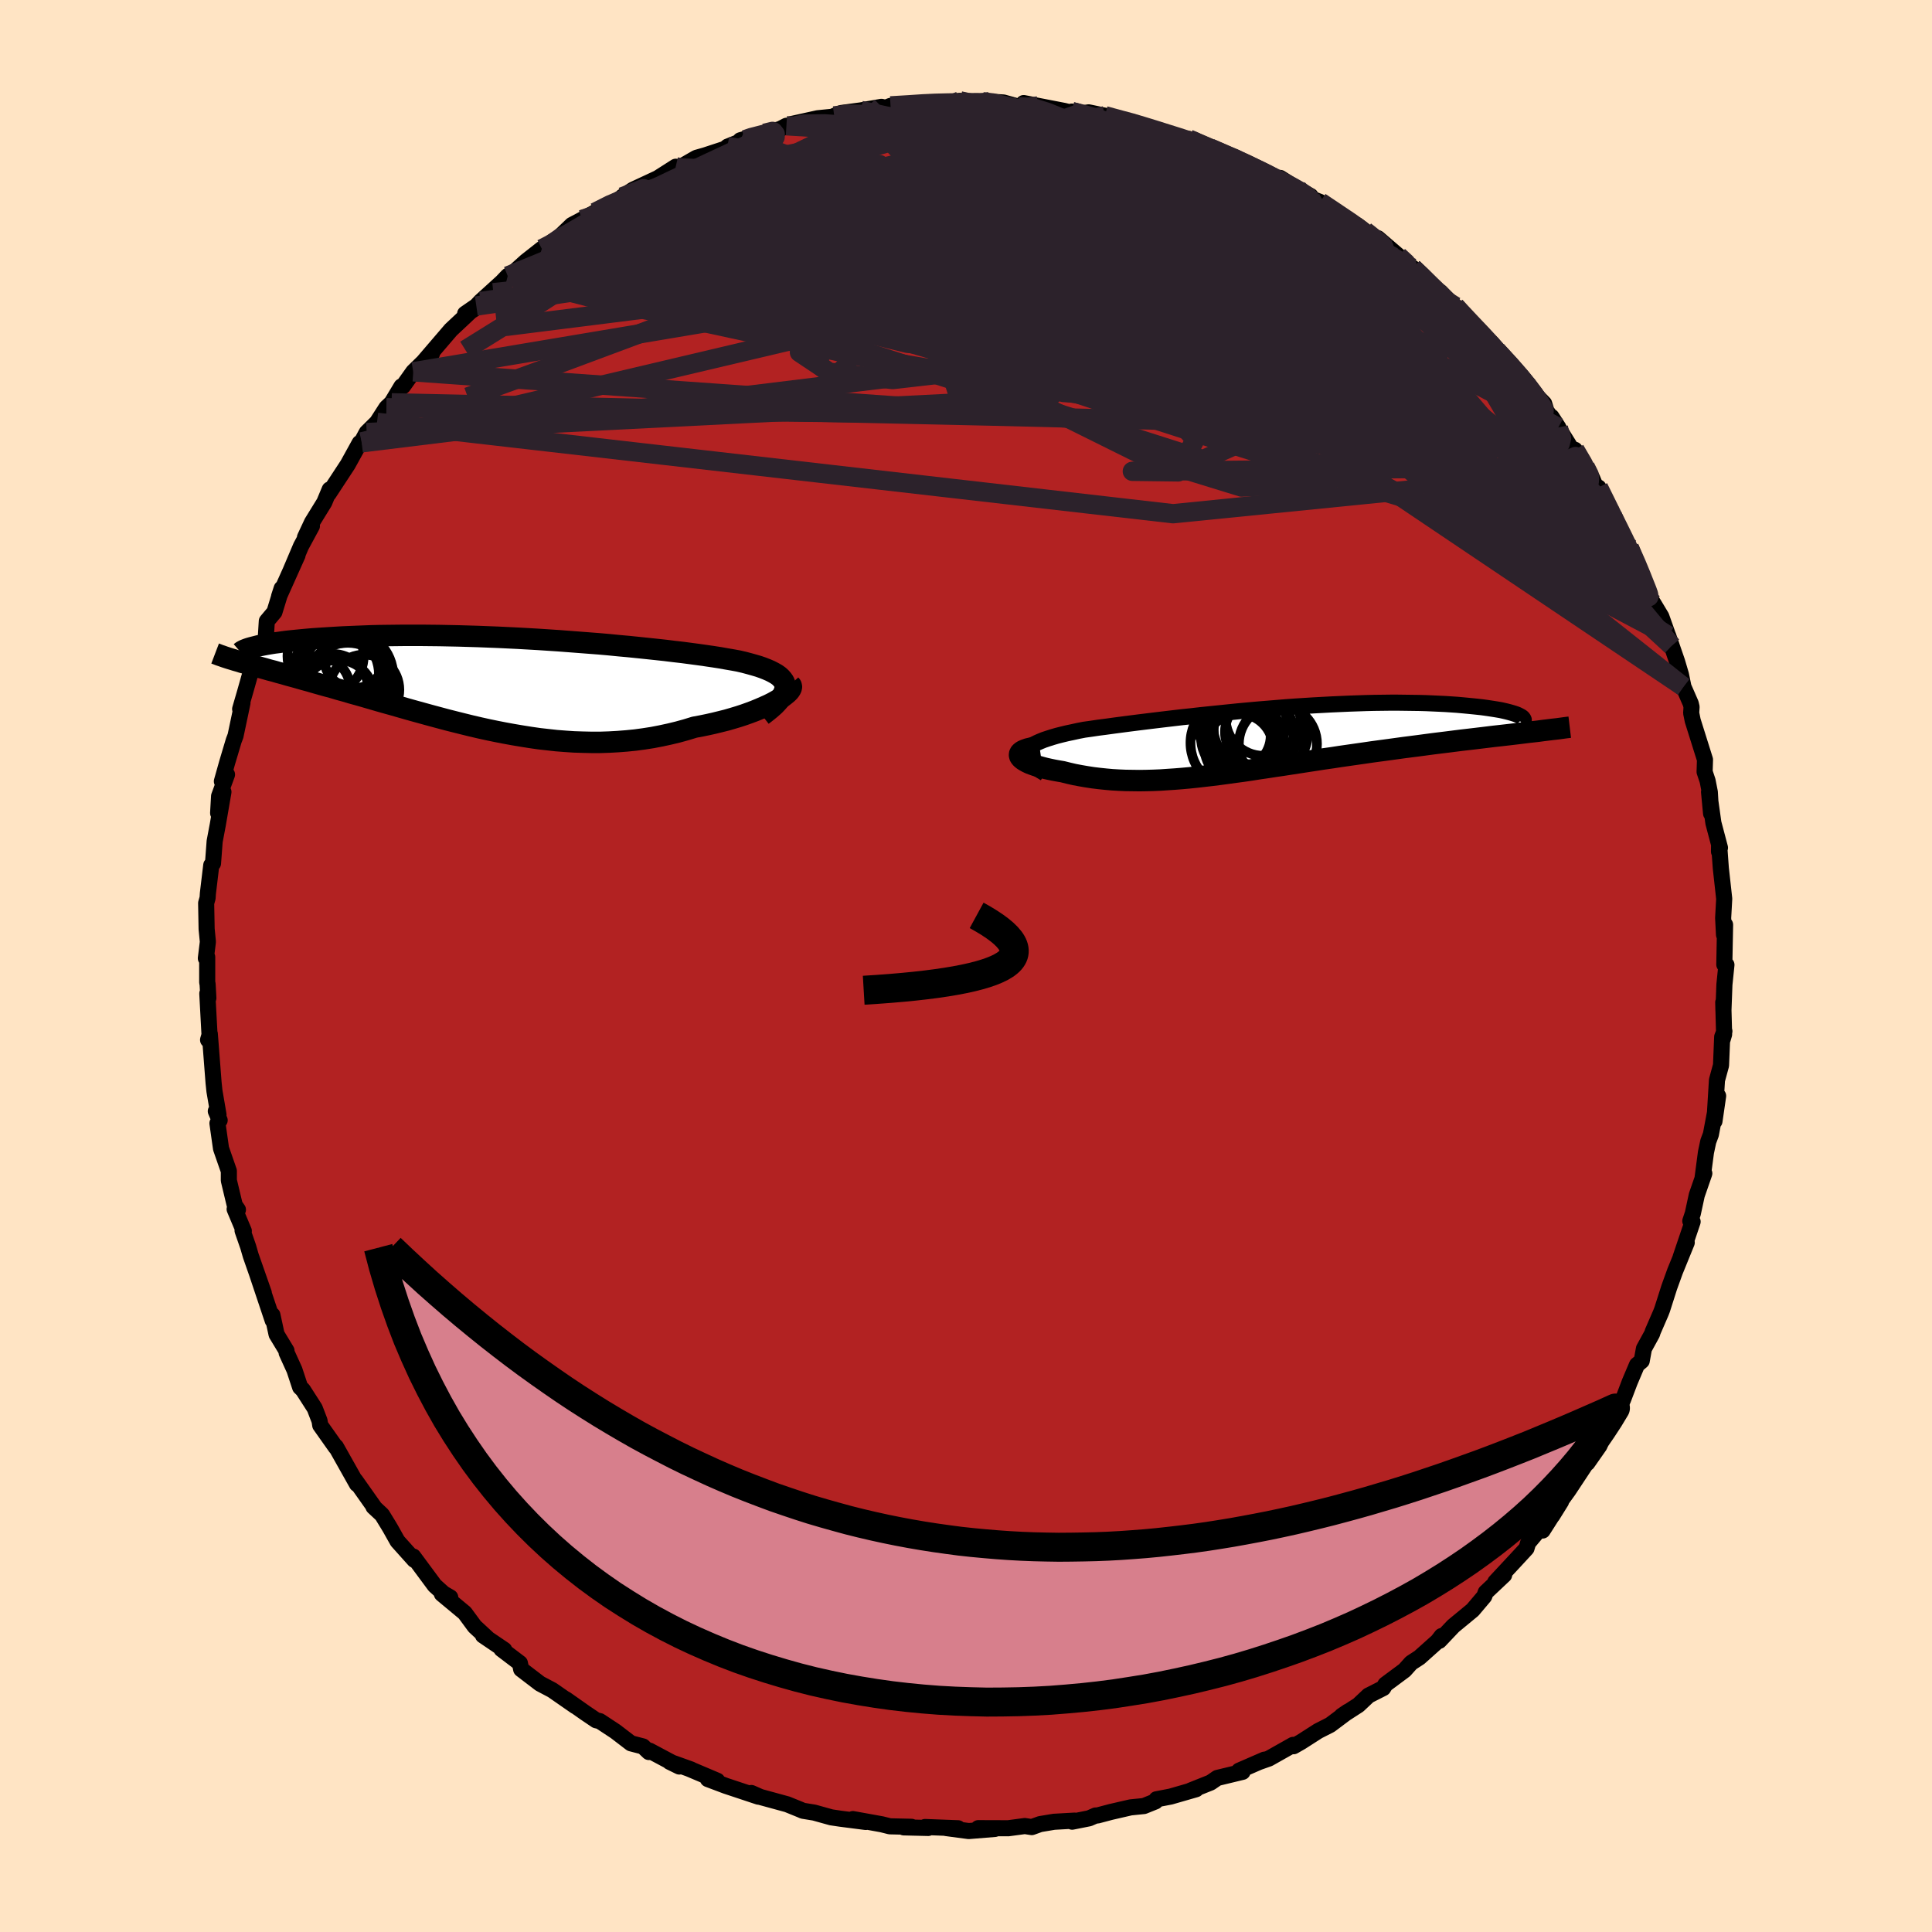 
  <svg viewBox="-100 -100 200 200" xmlns="http://www.w3.org/2000/svg" width="500" height="500" id="face-svg">
    <defs>
      <clipPath id="leftEyeClipPath">
        <polyline points="29.64,0.31 29.6,0.08 29.51,-0.14 29.37,-0.34 29.2,-0.54 28.98,-0.74 28.72,-0.92 28.42,-1.09 28.09,-1.26 27.72,-1.42 27.31,-1.58 26.88,-1.73 26.4,-1.87 25.9,-2.01 25.37,-2.15 24.81,-2.28 24.21,-2.39 23.57,-2.5 22.89,-2.62 22.18,-2.73 21.43,-2.84 20.65,-2.95 19.83,-3.06 18.99,-3.17 18.12,-3.27 17.23,-3.38 16.31,-3.48 15.36,-3.58 14.4,-3.68 13.42,-3.78 12.42,-3.87 11.41,-3.97 10.39,-4.06 9.35,-4.14 8.31,-4.22 7.26,-4.3 6.21,-4.38 5.15,-4.45 4.09,-4.52 3.04,-4.58 1.98,-4.64 0.94,-4.69 -0.11,-4.74 -1.14,-4.78 -2.16,-4.82 -3.17,-4.85 -4.17,-4.88 -5.16,-4.9 -6.13,-4.92 -7.08,-4.93 -8.02,-4.94 -8.93,-4.94 -9.83,-4.94 -10.7,-4.93 -11.55,-4.92 -12.38,-4.91 -13.19,-4.89 -13.97,-4.86 -14.73,-4.83 -15.46,-4.8 -16.17,-4.77 -16.86,-4.73 -17.52,-4.69 -18.15,-4.65 -18.76,-4.61 -19.34,-4.57 -19.91,-4.52 -20.45,-4.47 -20.96,-4.42 -21.46,-4.37 -21.93,-4.32 -22.38,-4.26 -22.8,-4.2 -23.21,-4.15 -23.59,-4.09 -23.95,-4.03 -24.28,-3.97 -24.59,-3.91 -24.89,-3.85 -25.16,-3.78 -26.6,-2.15 -26.24,-2.05 -25.87,-1.94 -25.47,-1.83 -25.07,-1.72 -24.65,-1.6 -24.21,-1.48 -23.76,-1.35 -23.29,-1.23 -22.81,-1.09 -22.32,-0.96 -21.81,-0.81 -21.29,-0.67 -20.75,-0.52 -20.2,-0.36 -19.64,-0.21 -19.06,-0.04 -18.46,0.13 -17.85,0.3 -17.22,0.47 -16.58,0.66 -15.92,0.84 -15.25,1.04 -14.56,1.23 -13.86,1.43 -13.14,1.64 -12.42,1.85 -11.68,2.06 -10.92,2.27 -10.16,2.49 -9.39,2.71 -8.6,2.93 -7.8,3.15 -7,3.37 -6.18,3.59 -5.36,3.81 -4.53,4.02 -3.69,4.23 -2.84,4.44 -1.98,4.64 -1.12,4.83 -0.25,5.01 0.62,5.18 1.5,5.34 2.39,5.49 3.27,5.63 4.17,5.76 5.06,5.86 5.96,5.96 6.87,6.03 7.77,6.09 8.68,6.12 9.58,6.14 10.49,6.14 11.4,6.11 12.3,6.06 13.21,5.99 14.11,5.9 15,5.78 15.9,5.64 16.78,5.47 17.66,5.28 18.53,5.07 19.4,4.83 20.25,4.57 20.95,4.44 21.63,4.3 22.3,4.15 22.95,3.99 23.59,3.83 24.21,3.65 24.81,3.47 25.39,3.28 25.95,3.08 26.48,2.88 26.99,2.67 27.47,2.46 27.92,2.26 28.34,2.05 28.72,1.84" />
      </clipPath>
      <clipPath id="rightEyeClipPath">
        <polyline points="-25.17,1.22 -25.05,1.04 -24.88,0.86 -24.66,0.7 -24.4,0.53 -24.1,0.38 -23.76,0.23 -23.39,0.08 -22.97,-0.06 -22.53,-0.2 -22.05,-0.34 -21.54,-0.47 -21,-0.6 -20.43,-0.72 -19.84,-0.85 -19.22,-0.97 -18.5,-1.07 -17.76,-1.18 -16.98,-1.28 -16.18,-1.39 -15.35,-1.5 -14.51,-1.61 -13.64,-1.72 -12.75,-1.83 -11.85,-1.94 -10.93,-2.05 -10,-2.16 -9.06,-2.27 -8.1,-2.37 -7.14,-2.48 -6.17,-2.58 -5.19,-2.68 -4.21,-2.78 -3.23,-2.88 -2.25,-2.97 -1.26,-3.06 -0.28,-3.14 0.69,-3.22 1.66,-3.3 2.63,-3.37 3.59,-3.43 4.54,-3.49 5.47,-3.54 6.4,-3.59 7.31,-3.63 8.21,-3.67 9.09,-3.7 9.96,-3.73 10.81,-3.75 11.64,-3.76 12.45,-3.77 13.25,-3.77 14.02,-3.76 14.77,-3.75 15.5,-3.74 16.2,-3.72 16.88,-3.69 17.54,-3.66 18.17,-3.63 18.78,-3.59 19.37,-3.55 19.93,-3.5 20.46,-3.45 20.97,-3.4 21.46,-3.35 21.92,-3.3 22.36,-3.24 22.77,-3.18 23.16,-3.12 23.53,-3.06 23.88,-3 24.2,-2.93 24.5,-2.86 24.77,-2.79 25.02,-2.72 25.25,-2.65 25.46,-2.58 25.64,-2.51 25.8,-2.43 25.93,-2.36 26.16,-0.63 25.59,-0.56 25,-0.49 24.4,-0.42 23.78,-0.35 23.15,-0.28 22.5,-0.2 21.84,-0.12 21.17,-0.04 20.49,0.04 19.8,0.12 19.09,0.21 18.38,0.3 17.65,0.39 16.92,0.48 16.17,0.58 15.42,0.68 14.64,0.78 13.86,0.88 13.06,0.99 12.26,1.1 11.44,1.21 10.62,1.32 9.8,1.44 8.96,1.56 8.12,1.68 7.28,1.8 6.44,1.93 5.59,2.05 4.75,2.18 3.9,2.31 3.06,2.44 2.21,2.57 1.37,2.7 0.54,2.82 -0.3,2.95 -1.13,3.07 -1.95,3.2 -2.77,3.32 -3.59,3.43 -4.39,3.54 -5.2,3.65 -5.99,3.75 -6.78,3.84 -7.56,3.93 -8.33,4.01 -9.1,4.08 -9.85,4.14 -10.61,4.19 -11.35,4.24 -12.08,4.27 -12.81,4.29 -13.53,4.3 -14.24,4.29 -14.94,4.28 -15.63,4.25 -16.32,4.21 -16.99,4.15 -17.66,4.08 -18.32,4 -18.97,3.9 -19.61,3.79 -20.24,3.67 -20.85,3.53 -21.45,3.38 -21.92,3.3 -22.36,3.22 -22.79,3.13 -23.2,3.04 -23.58,2.94 -23.94,2.84 -24.28,2.73 -24.59,2.62 -24.88,2.51 -25.13,2.39 -25.35,2.27 -25.54,2.15 -25.69,2.03 -25.81,1.91 -25.89,1.78" />
      </clipPath>
      <filter id="fuzzy">
        <feTurbulence id="turbulence" baseFrequency="0.05" numOctaves="3" type="noise" result="noise" />
        <feDisplacementMap in="SourceGraphic" in2="noise" scale="2" />
      </filter>
      <linearGradient id="rainbowGradient" x1="0%" y1="0%" x2="100%" y2="0%">
        <stop offset="0%" style="stop-color: rgb(44, 34, 43); stop-opacity: 1" />
        <stop offset="50%" style="stop-color: rgb(135, 206, 235); stop-opacity: 1" />
        <stop offset="100%" style="stop-color: rgb(230, 230, 250); stop-opacity: 1" />
      </linearGradient>
    </defs>
    <rect x="-100" y="-100" width="100%" height="100%" fill="rgb(255, 228, 196)" />
    <polyline id="faceContour" points="78.72,-0.12 78.51,1.93 78.41,4.62 78.39,3.76 78.48,7.07 78.33,7.58 78.51,6.75 78.28,7.34 78.16,10.28 77.74,11.82 77.48,16.07 77.86,13.45 77.11,17.44 76.84,18.16 76.6,19.29 76.24,22.01 76.43,21.47 75.65,23.72 75.24,25.62 74.98,26.4 75.22,26.47 73.98,30.14 74.61,28.63 73.4,31.6 72.8,33.26 72.07,35.55 71.94,35.89 71.09,37.85 71.03,38.06 70.18,39.61 69.95,40.88 69.46,41.29 68.71,43.06 68,44.93 66.94,46.61 67.17,46.28 66.77,47.36 66.03,48.47 65.58,49.65 64.32,51.45 64.29,51.37 62.36,54.29 60.76,56.5 60.69,56.9 61.6,55.44 59.69,58.44 59.79,57.81 58.19,59.72 58.02,60.29 56.8,61.61 54.79,63.77 55.71,63.04 53.8,64.84 53.65,65.25 52.45,66.67 50.45,68.32 48.99,69.86 49.24,69.36 48.82,69.9 46.94,71.58 46.08,72.14 45.4,72.9 43.42,74.37 43.19,74.75 41.67,75.52 40.62,76.51 38.9,77.62 39.53,77.19 37.7,78.56 36.46,79.19 34.68,80.33 33.91,80.77 33.86,80.63 31.36,82.04 30.34,82.4 30.89,82.16 28.27,83.3 28.63,83.42 26.02,84.05 25.32,84.53 23.24,85.36 23.82,85.22 21.18,85.98 19.72,86.26 19.61,86.48 18.42,86.96 17.04,87.1 15,87.57 13.6,87.94 13.41,87.94 12.75,88.23 10.99,88.58 11.24,88.47 9.11,88.59 7.67,88.83 6.81,89.14 6.09,89.03 4.37,89.26 1.27,89.25 2.99,89.33 0.28,89.55 -2.05,89.24 -0.82,89.26 -4.24,89.13 -3.91,89.23 -6.44,89.17 -5.64,89.11 -7.88,89.06 -8.72,88.85 -11.71,88.31 -10.37,88.61 -13.01,88.27 -13.95,88.13 -15.71,87.64 -16.88,87.45 -17.18,87.32 -18.51,86.78 -21.29,86.02 -22.22,85.61 -21.49,85.99 -24.86,84.87 -26.72,84.17 -25.75,84.34 -28.63,83.12 -28.45,83.18 -30.68,82.38 -29.68,82.87 -32.76,81.23 -32.83,81.37 -33.44,80.79 -34.68,80.47 -36.3,79.23 -37.91,78.17 -38.29,78.08 -39.4,77.33 -41.42,75.91 -40.44,76.62 -42.83,74.96 -44.1,74.29 -46.05,72.8 -46.18,72.17 -48.09,70.72 -47.8,70.79 -50,69.3 -49.54,69.59 -50.86,68.37 -51.89,66.97 -54.26,65 -53.39,65.36 -54.08,64.96 -55,64.13 -57.22,61.13 -57.11,61.48 -58.85,59.54 -59.58,58.24 -59.77,57.92 -60.45,56.81 -61.34,55.98 -61.19,56.12 -63.21,53.26 -63.05,53.63 -65.22,49.77 -65.26,49.77 -65.23,49.83 -66.85,47.54 -66.92,47.08 -67.42,45.78 -68.64,43.88 -68.93,43.6 -69.52,41.81 -70.33,40.03 -70.34,39.83 -71.37,38.13 -71.8,36.13 -71.77,36.69 -73.36,31.94 -72.69,33.85 -74.04,29.99 -74.31,29.06 -74.89,27.39 -74.76,27.43 -75.71,25.17 -75.37,25.23 -75.7,24.75 -76.31,22.2 -76.31,21.22 -77.12,18.89 -77.49,16.28 -77.26,15.97 -77.66,15.03 -77.38,15.4 -77.8,12.95 -77.89,12.09 -78.28,7.03 -78.46,7.65 -78.3,7.3 -78.54,2.85 -78.43,3.32 -78.51,1.87 -78.55,1.7 -78.55,-0.93 -78.69,-0.8 -78.48,-2.5 -78.61,-3.83 -78.66,-6.51 -78.51,-7.04 -78.48,-7.51 -78.13,-10.44 -77.95,-10.62 -77.78,-12.9 -77.45,-14.65 -76.87,-18.02 -77.42,-15.83 -77.32,-17.58 -76.5,-19.82 -77.03,-19.12 -76.49,-21.04 -75.8,-23.35 -75.62,-23.82 -74.9,-27.23 -75.14,-26.6 -74.64,-28.32 -74.15,-30.05 -72.83,-33.3 -73.92,-30.83 -72.48,-34.06 -72.38,-35.7 -71.59,-36.64 -70.84,-39.09 -71.11,-38.26 -69.2,-42.52 -69.91,-40.94 -68.84,-43.46 -67.71,-45.55 -68.43,-44.37 -67.7,-45.93 -66.43,-47.99 -65.87,-49.33 -65.98,-48.89 -64,-51.91 -62.77,-54.14 -62.56,-54.16 -62.56,-54.26 -62.04,-55.22 -60.97,-56.28 -60,-57.79 -59.46,-58.3 -58.44,-60 -58.28,-60.02 -57.22,-61.51 -55.28,-63.4 -56.2,-62.5 -53.32,-65.86 -51.27,-67.78 -50.84,-68.05 -51.85,-67.52 -50.69,-68.32 -50.25,-68.79 -48.04,-70.8 -47.44,-71.43 -46.68,-71.93 -45.55,-72.95 -43.91,-74.24 -42.46,-75.01 -43.28,-74.47 -42.11,-75.45 -40.8,-76.71 -39.74,-77.27 -38.4,-78.02 -36.66,-78.96 -35.4,-79.67 -35.59,-79.62 -34.47,-80.36 -31.9,-81.56 -30.05,-82.74 -30.11,-82.48 -29.3,-82.86 -27.91,-83.66 -27,-83.92 -24.93,-84.6 -24.68,-84.82 -22.87,-85.54 -23.36,-85.48 -19.25,-86.64 -18.59,-86.98 -17.63,-86.98 -18.02,-87.17 -15.35,-87.76 -13.16,-87.98 -13.64,-88 -12.92,-88.3 -10.9,-88.57 -8.75,-88.94 -8.33,-88.84 -7.81,-89.04 -5.71,-89.11 -3.84,-89.41 -3.42,-89.4 -2.79,-89.23 -0.62,-89.56 0.16,-89.26 1.7,-89.47 2.47,-89.48 3.88,-89.39 5.45,-88.95 7.45,-89.03 5.97,-89.33 10.16,-88.52 10.96,-88.32 10.95,-88.45 11.66,-88.21 12.7,-88.37 14.38,-88.02 16.43,-87.39 17.26,-87.37 17.86,-87.14 18.81,-86.75 20.33,-86.18 23.59,-85.36 23.05,-85.62 23.47,-85.39 25.29,-84.67 27.03,-83.86 28.25,-83.5 27.82,-83.63 31.41,-81.93 31.27,-81.92 32.95,-80.88 32.53,-81.58 34.36,-80.42 35.67,-79.71 35.68,-79.48 36.66,-79.09 38.75,-77.61 40.52,-76.68 41.31,-76.08 43.27,-74.49 43.94,-74.12 42.64,-75.34 46.16,-72.32 46.26,-72.25 47.35,-71.3 47.97,-70.48 49.24,-69.38 49.12,-69.77 51.27,-67.49 50.65,-68.29 52.1,-66.65 54.48,-64.44 54.02,-64.61 54.93,-63.71 56.54,-61.96 58.22,-60.2 57.81,-60.33 59.85,-58.22 60.09,-57.44 61.32,-55.75 60.61,-56.85 63.32,-52.5 63.03,-53.44 64.1,-51.67 64.81,-50.53 65.16,-49.68 65.47,-49.54 66.89,-46.69 66.58,-47.27 67.49,-45.51 68.82,-42.64 68.66,-43.31 69.68,-41.03 69.87,-40.58 70.72,-38.35 70.99,-37.8 71.17,-37.52 71.98,-36.17 73.05,-33.15 72.69,-34.19 73.61,-31.52 74.01,-30.17 74.27,-28.9 75.03,-27.16 75.11,-26.81 75.07,-26.19 75.23,-25.4 76.5,-21.36 76.46,-20.1 76.77,-19.17 77,-18 77.13,-15.79 76.92,-18.02 77.37,-14.81 78.05,-12.24 77.95,-11.84 77.96,-12.58 78.14,-10.12 78.49,-6.96 78.38,-4.97 78.47,-3.23 78.58,-4.27 78.5,-0.15 78.72,-0.12 78.51,1.93" fill="rgb(178, 34, 34)" stroke="black" stroke-width="1.667" stroke-linejoin="round" filter="url(#fuzzy)" />
    <g transform="translate(31.46 -23.49)">
      <polyline id="rightCountour" points="-25.17,1.22 -25.05,1.04 -24.88,0.86 -24.66,0.7 -24.4,0.53 -24.1,0.38 -23.76,0.23 -23.39,0.08 -22.97,-0.06 -22.53,-0.2 -22.05,-0.34 -21.54,-0.47 -21,-0.6 -20.43,-0.72 -19.84,-0.85 -19.22,-0.97 -18.5,-1.07 -17.76,-1.18 -16.98,-1.28 -16.18,-1.39 -15.35,-1.5 -14.51,-1.61 -13.64,-1.72 -12.75,-1.83 -11.85,-1.94 -10.93,-2.05 -10,-2.16 -9.06,-2.27 -8.1,-2.37 -7.14,-2.48 -6.17,-2.58 -5.19,-2.68 -4.21,-2.78 -3.23,-2.88 -2.25,-2.97 -1.26,-3.06 -0.28,-3.14 0.69,-3.22 1.66,-3.3 2.63,-3.37 3.59,-3.43 4.54,-3.49 5.47,-3.54 6.4,-3.59 7.31,-3.63 8.21,-3.67 9.09,-3.7 9.96,-3.73 10.81,-3.75 11.64,-3.76 12.45,-3.77 13.25,-3.77 14.02,-3.76 14.77,-3.75 15.5,-3.74 16.2,-3.72 16.88,-3.69 17.54,-3.66 18.17,-3.63 18.78,-3.59 19.37,-3.55 19.93,-3.5 20.46,-3.45 20.97,-3.4 21.46,-3.35 21.92,-3.3 22.36,-3.24 22.77,-3.18 23.16,-3.12 23.53,-3.06 23.88,-3 24.2,-2.93 24.5,-2.86 24.77,-2.79 25.02,-2.72 25.25,-2.65 25.46,-2.58 25.64,-2.51 25.8,-2.43 25.93,-2.36 26.16,-0.63 25.59,-0.56 25,-0.49 24.4,-0.42 23.78,-0.35 23.15,-0.28 22.5,-0.2 21.84,-0.12 21.17,-0.04 20.49,0.04 19.8,0.12 19.09,0.21 18.38,0.3 17.65,0.39 16.92,0.48 16.17,0.58 15.42,0.68 14.64,0.78 13.86,0.88 13.06,0.99 12.26,1.1 11.44,1.21 10.62,1.32 9.8,1.44 8.96,1.56 8.12,1.68 7.28,1.8 6.44,1.93 5.59,2.05 4.75,2.18 3.9,2.31 3.06,2.44 2.21,2.57 1.37,2.7 0.54,2.82 -0.3,2.95 -1.13,3.07 -1.95,3.2 -2.77,3.32 -3.59,3.43 -4.39,3.54 -5.2,3.65 -5.99,3.75 -6.78,3.84 -7.56,3.93 -8.33,4.01 -9.1,4.08 -9.85,4.14 -10.61,4.19 -11.35,4.24 -12.08,4.27 -12.81,4.29 -13.53,4.3 -14.24,4.29 -14.94,4.28 -15.63,4.25 -16.32,4.21 -16.99,4.15 -17.66,4.08 -18.32,4 -18.97,3.9 -19.61,3.79 -20.24,3.67 -20.85,3.53 -21.45,3.38 -21.92,3.3 -22.36,3.22 -22.79,3.13 -23.2,3.04 -23.58,2.94 -23.94,2.84 -24.28,2.73 -24.59,2.62 -24.88,2.51 -25.13,2.39 -25.35,2.27 -25.54,2.15 -25.69,2.03 -25.81,1.91 -25.89,1.78" fill="white" stroke="white" stroke-width="0" stroke-linejoin="round" filter="url(#fuzzy)" />
    </g>
    <g transform="translate(-48.36 -29.29)">
      <polyline id="leftCountour" points="29.64,0.31 29.6,0.08 29.51,-0.14 29.37,-0.34 29.2,-0.54 28.98,-0.74 28.72,-0.92 28.42,-1.09 28.09,-1.26 27.72,-1.42 27.31,-1.58 26.88,-1.73 26.4,-1.87 25.9,-2.01 25.37,-2.15 24.81,-2.28 24.21,-2.39 23.57,-2.5 22.89,-2.62 22.18,-2.73 21.43,-2.84 20.65,-2.95 19.83,-3.06 18.99,-3.17 18.12,-3.27 17.23,-3.38 16.31,-3.48 15.36,-3.58 14.4,-3.68 13.42,-3.78 12.42,-3.87 11.41,-3.97 10.39,-4.06 9.35,-4.14 8.31,-4.22 7.26,-4.3 6.21,-4.38 5.15,-4.45 4.09,-4.52 3.04,-4.58 1.98,-4.64 0.94,-4.69 -0.11,-4.74 -1.14,-4.78 -2.16,-4.82 -3.17,-4.85 -4.17,-4.88 -5.16,-4.9 -6.13,-4.92 -7.08,-4.93 -8.02,-4.94 -8.93,-4.94 -9.83,-4.94 -10.7,-4.93 -11.55,-4.92 -12.38,-4.91 -13.19,-4.89 -13.97,-4.86 -14.73,-4.83 -15.46,-4.8 -16.17,-4.77 -16.86,-4.73 -17.52,-4.69 -18.15,-4.65 -18.76,-4.61 -19.34,-4.57 -19.91,-4.52 -20.45,-4.47 -20.96,-4.42 -21.46,-4.37 -21.93,-4.32 -22.38,-4.26 -22.8,-4.2 -23.21,-4.15 -23.59,-4.09 -23.95,-4.03 -24.28,-3.97 -24.59,-3.91 -24.89,-3.85 -25.16,-3.78 -26.6,-2.15 -26.24,-2.05 -25.87,-1.94 -25.47,-1.83 -25.07,-1.72 -24.65,-1.6 -24.21,-1.48 -23.76,-1.35 -23.29,-1.23 -22.81,-1.09 -22.32,-0.96 -21.81,-0.81 -21.29,-0.67 -20.75,-0.52 -20.2,-0.36 -19.64,-0.21 -19.06,-0.04 -18.46,0.13 -17.85,0.3 -17.22,0.47 -16.58,0.66 -15.92,0.84 -15.25,1.04 -14.56,1.23 -13.86,1.43 -13.14,1.64 -12.42,1.85 -11.68,2.06 -10.92,2.27 -10.16,2.49 -9.39,2.71 -8.6,2.93 -7.8,3.15 -7,3.37 -6.18,3.59 -5.36,3.81 -4.53,4.02 -3.69,4.23 -2.84,4.44 -1.98,4.64 -1.12,4.83 -0.25,5.01 0.62,5.18 1.5,5.34 2.39,5.49 3.27,5.63 4.17,5.76 5.06,5.86 5.96,5.96 6.87,6.03 7.77,6.09 8.68,6.12 9.58,6.14 10.49,6.14 11.4,6.11 12.3,6.06 13.21,5.99 14.11,5.9 15,5.78 15.9,5.64 16.78,5.47 17.66,5.28 18.53,5.07 19.4,4.83 20.25,4.57 20.95,4.44 21.63,4.3 22.3,4.15 22.95,3.99 23.59,3.83 24.21,3.65 24.81,3.47 25.39,3.28 25.95,3.08 26.48,2.88 26.99,2.67 27.47,2.46 27.92,2.26 28.34,2.05 28.72,1.84" fill="white" stroke="white" stroke-width="0" stroke-linejoin="round" filter="url(#fuzzy)" />
    </g>
    <g transform="translate(31.46 -23.49)">
      <polyline id="rightUpper" points="-23.28,3.55 -23.76,3.26 -24.17,2.99 -24.51,2.73 -24.78,2.49 -24.99,2.25 -25.14,2.03 -25.23,1.81 -25.26,1.61 -25.24,1.41 -25.17,1.22 -25.05,1.04 -24.88,0.86 -24.66,0.7 -24.4,0.53 -24.1,0.38 -23.76,0.23 -23.39,0.08 -22.97,-0.06 -22.53,-0.2 -22.05,-0.34 -21.54,-0.47 -21,-0.6 -20.43,-0.72 -19.84,-0.85 -19.22,-0.97 -18.5,-1.07 -17.76,-1.18 -16.98,-1.28 -16.18,-1.39 -15.35,-1.5 -14.51,-1.61 -13.64,-1.72 -12.75,-1.83 -11.85,-1.94 -10.93,-2.05 -10,-2.16 -9.06,-2.27 -8.1,-2.37 -7.14,-2.48 -6.17,-2.58 -5.19,-2.68 -4.21,-2.78 -3.23,-2.88 -2.25,-2.97 -1.26,-3.06 -0.28,-3.14 0.69,-3.22 1.66,-3.3 2.63,-3.37 3.59,-3.43 4.54,-3.49 5.47,-3.54 6.4,-3.59 7.31,-3.63 8.21,-3.67 9.09,-3.7 9.96,-3.73 10.81,-3.75 11.64,-3.76 12.45,-3.77 13.25,-3.77 14.02,-3.76 14.77,-3.75 15.5,-3.74 16.2,-3.72 16.88,-3.69 17.54,-3.66 18.17,-3.63 18.78,-3.59 19.37,-3.55 19.93,-3.5 20.46,-3.45 20.97,-3.4 21.46,-3.35 21.92,-3.3 22.36,-3.24 22.77,-3.18 23.16,-3.12 23.53,-3.06 23.88,-3 24.2,-2.93 24.5,-2.86 24.77,-2.79 25.02,-2.72 25.25,-2.65 25.46,-2.58 25.64,-2.51 25.8,-2.43 25.93,-2.36 26.05,-2.29 26.14,-2.22 26.21,-2.14 26.25,-2.07 26.28,-2 26.28,-1.93 26.26,-1.85 26.23,-1.78 26.17,-1.71 26.09,-1.64" fill="none" stroke="black" stroke-width="1.667" stroke-linejoin="round" filter="url(#fuzzy)" />
      <polyline id="rightLower" points="-23.85,0.8 -24.33,0.87 -24.74,0.94 -25.08,1.02 -25.36,1.12 -25.57,1.21 -25.74,1.32 -25.85,1.43 -25.91,1.55 -25.92,1.66 -25.89,1.78 -25.81,1.91 -25.69,2.03 -25.54,2.15 -25.35,2.27 -25.13,2.39 -24.88,2.51 -24.59,2.62 -24.28,2.73 -23.94,2.84 -23.58,2.94 -23.2,3.04 -22.79,3.13 -22.36,3.22 -21.92,3.3 -21.45,3.38 -20.85,3.53 -20.24,3.67 -19.61,3.79 -18.97,3.9 -18.32,4 -17.66,4.08 -16.99,4.15 -16.32,4.21 -15.63,4.25 -14.94,4.28 -14.24,4.29 -13.53,4.3 -12.81,4.29 -12.08,4.27 -11.35,4.24 -10.61,4.19 -9.85,4.14 -9.1,4.08 -8.33,4.01 -7.56,3.93 -6.78,3.84 -5.99,3.75 -5.2,3.65 -4.39,3.54 -3.59,3.43 -2.77,3.32 -1.95,3.2 -1.13,3.07 -0.3,2.95 0.54,2.82 1.37,2.7 2.21,2.57 3.06,2.44 3.9,2.31 4.75,2.18 5.59,2.05 6.44,1.93 7.28,1.8 8.12,1.68 8.96,1.56 9.8,1.44 10.62,1.32 11.44,1.21 12.26,1.1 13.06,0.99 13.86,0.88 14.64,0.78 15.42,0.68 16.17,0.58 16.92,0.48 17.65,0.39 18.38,0.3 19.09,0.21 19.8,0.12 20.49,0.04 21.17,-0.04 21.84,-0.12 22.5,-0.2 23.15,-0.28 23.78,-0.35 24.4,-0.42 25,-0.49 25.59,-0.56 26.16,-0.63 26.72,-0.7 27.26,-0.76 27.79,-0.82 28.3,-0.89 28.8,-0.95 29.28,-1.01 29.74,-1.06 30.19,-1.12 30.62,-1.18 31.04,-1.23" fill="none" stroke="black" stroke-width="2.222" stroke-linejoin="round" filter="url(#fuzzy)" />
      <circle r="3.374" cx="-3.295" cy="-0.343" stroke="black" fill="none" stroke-width="1.0" filter="url(#fuzzy)" clip-path="url(#rightEyeClipPath)" /><circle r="3.544" cx="-3.215" cy="0.917" stroke="black" fill="none" stroke-width="1.0" filter="url(#fuzzy)" clip-path="url(#rightEyeClipPath)" /><circle r="3.898" cx="-0.685" cy="-2.168" stroke="black" fill="none" stroke-width="1.0" filter="url(#fuzzy)" clip-path="url(#rightEyeClipPath)" /><circle r="3.944" cx="-3.185" cy="-0.158" stroke="black" fill="none" stroke-width="1.0" filter="url(#fuzzy)" clip-path="url(#rightEyeClipPath)" /><circle r="3.556" cx="-1.095" cy="-0.733" stroke="black" fill="none" stroke-width="1.0" filter="url(#fuzzy)" clip-path="url(#rightEyeClipPath)" /><circle r="4.888" cx="-0.935" cy="-0.783" stroke="black" fill="none" stroke-width="1.0" filter="url(#fuzzy)" clip-path="url(#rightEyeClipPath)" /><circle r="4.044" cx="0.83" cy="0.502" stroke="black" fill="none" stroke-width="1.0" filter="url(#fuzzy)" clip-path="url(#rightEyeClipPath)" /><circle r="4.822" cx="-3.4" cy="0.392" stroke="black" fill="none" stroke-width="1.0" filter="url(#fuzzy)" clip-path="url(#rightEyeClipPath)" /><circle r="4.56" cx="-1.315" cy="-1.378" stroke="black" fill="none" stroke-width="1.0" filter="url(#fuzzy)" clip-path="url(#rightEyeClipPath)" /><circle r="4.638" cx="-2.935" cy="-1.918" stroke="black" fill="none" stroke-width="1.0" filter="url(#fuzzy)" clip-path="url(#rightEyeClipPath)" />
      </g>
    <g transform="translate(-48.36 -29.29)">
      <polyline id="leftUpper" points="27.25,3.34 27.74,2.96 28.17,2.61 28.55,2.27 28.86,1.94 29.12,1.64 29.33,1.35 29.48,1.07 29.58,0.8 29.64,0.55 29.64,0.31 29.6,0.08 29.51,-0.14 29.37,-0.34 29.2,-0.54 28.98,-0.74 28.72,-0.92 28.42,-1.09 28.09,-1.26 27.72,-1.42 27.31,-1.58 26.88,-1.73 26.4,-1.87 25.9,-2.01 25.37,-2.15 24.81,-2.28 24.21,-2.39 23.57,-2.5 22.89,-2.62 22.18,-2.73 21.43,-2.84 20.65,-2.95 19.83,-3.06 18.99,-3.17 18.12,-3.27 17.23,-3.38 16.31,-3.48 15.36,-3.58 14.4,-3.68 13.42,-3.78 12.42,-3.87 11.41,-3.97 10.39,-4.06 9.35,-4.14 8.31,-4.22 7.26,-4.3 6.21,-4.38 5.15,-4.45 4.09,-4.52 3.04,-4.58 1.98,-4.64 0.94,-4.69 -0.11,-4.74 -1.14,-4.78 -2.16,-4.82 -3.17,-4.85 -4.17,-4.88 -5.16,-4.9 -6.13,-4.92 -7.08,-4.93 -8.02,-4.94 -8.93,-4.94 -9.83,-4.94 -10.7,-4.93 -11.55,-4.92 -12.38,-4.91 -13.19,-4.89 -13.97,-4.86 -14.73,-4.83 -15.46,-4.8 -16.17,-4.77 -16.86,-4.73 -17.52,-4.69 -18.15,-4.65 -18.76,-4.61 -19.34,-4.57 -19.91,-4.52 -20.45,-4.47 -20.96,-4.42 -21.46,-4.37 -21.93,-4.32 -22.38,-4.26 -22.8,-4.2 -23.21,-4.15 -23.59,-4.09 -23.95,-4.03 -24.28,-3.97 -24.59,-3.91 -24.89,-3.85 -25.16,-3.78 -25.4,-3.72 -25.63,-3.66 -25.84,-3.6 -26.02,-3.54 -26.18,-3.48 -26.33,-3.42 -26.45,-3.36 -26.56,-3.3 -26.65,-3.24 -26.72,-3.18" fill="none" stroke="black" stroke-width="2.222" stroke-linejoin="round" filter="url(#fuzzy)" />
      <polyline id="leftLower" points="30.17,0.16 30.26,0.26 30.29,0.39 30.26,0.53 30.18,0.69 30.05,0.86 29.87,1.04 29.64,1.23 29.38,1.43 29.07,1.63 28.72,1.84 28.34,2.05 27.92,2.26 27.47,2.46 26.99,2.67 26.48,2.88 25.95,3.08 25.39,3.28 24.81,3.47 24.21,3.65 23.59,3.83 22.95,3.99 22.3,4.15 21.63,4.3 20.95,4.44 20.25,4.57 19.4,4.83 18.53,5.07 17.66,5.28 16.78,5.47 15.9,5.64 15,5.78 14.11,5.9 13.21,5.99 12.3,6.06 11.4,6.11 10.49,6.14 9.58,6.14 8.68,6.12 7.77,6.09 6.87,6.03 5.96,5.96 5.06,5.86 4.17,5.76 3.27,5.63 2.39,5.49 1.5,5.34 0.62,5.18 -0.25,5.01 -1.12,4.83 -1.98,4.64 -2.84,4.44 -3.69,4.23 -4.53,4.02 -5.36,3.81 -6.18,3.59 -7,3.37 -7.8,3.15 -8.6,2.93 -9.39,2.71 -10.16,2.49 -10.92,2.27 -11.68,2.06 -12.42,1.85 -13.14,1.64 -13.86,1.43 -14.56,1.23 -15.25,1.04 -15.92,0.84 -16.58,0.66 -17.22,0.47 -17.85,0.3 -18.46,0.13 -19.06,-0.04 -19.64,-0.21 -20.2,-0.36 -20.75,-0.52 -21.29,-0.67 -21.81,-0.81 -22.32,-0.96 -22.81,-1.09 -23.29,-1.23 -23.76,-1.35 -24.21,-1.48 -24.65,-1.6 -25.07,-1.72 -25.47,-1.83 -25.87,-1.94 -26.24,-2.05 -26.6,-2.15 -26.95,-2.26 -27.27,-2.35 -27.59,-2.45 -27.89,-2.54 -28.17,-2.63 -28.44,-2.72 -28.69,-2.81 -28.93,-2.89 -29.16,-2.98 -29.37,-3.06" fill="none" stroke="black" stroke-width="2.222" stroke-linejoin="round" filter="url(#fuzzy)" />
      <circle r="4.494" cx="-16.906" cy="-0.894" stroke="black" fill="none" stroke-width="1.0" filter="url(#fuzzy)" clip-path="url(#leftEyeClipPath)" /><circle r="3.946" cx="-17.936" cy="-2.794" stroke="black" fill="none" stroke-width="1.0" filter="url(#fuzzy)" clip-path="url(#leftEyeClipPath)" /><circle r="4.714" cx="-16.396" cy="-0.894" stroke="black" fill="none" stroke-width="1.0" filter="url(#fuzzy)" clip-path="url(#leftEyeClipPath)" /><circle r="4.474" cx="-15.636" cy="0.306" stroke="black" fill="none" stroke-width="1.0" filter="url(#fuzzy)" clip-path="url(#leftEyeClipPath)" /><circle r="3.736" cx="-17.236" cy="0.716" stroke="black" fill="none" stroke-width="1.0" filter="url(#fuzzy)" clip-path="url(#leftEyeClipPath)" /><circle r="3.696" cx="-16.651" cy="1.301" stroke="black" fill="none" stroke-width="1.0" filter="url(#fuzzy)" clip-path="url(#leftEyeClipPath)" /><circle r="3.11" cx="-14.981" cy="-2.579" stroke="black" fill="none" stroke-width="1.0" filter="url(#fuzzy)" clip-path="url(#leftEyeClipPath)" /><circle r="3.638" cx="-13.936" cy="0.696" stroke="black" fill="none" stroke-width="1.0" filter="url(#fuzzy)" clip-path="url(#leftEyeClipPath)" /><circle r="3.342" cx="-18.736" cy="0.586" stroke="black" fill="none" stroke-width="1.0" filter="url(#fuzzy)" clip-path="url(#leftEyeClipPath)" /><circle r="4.758" cx="-15.686" cy="-0.729" stroke="black" fill="none" stroke-width="1.0" filter="url(#fuzzy)" clip-path="url(#leftEyeClipPath)" />
    </g>
    <g id="hairs">
      <polyline points="-22.87,-85.54 -22.2,-85.77 -20.95,-86.09 -20.11,-86.21 -19.75,-86.11 -19.76,-85.81 -20.11,-85.29 -20.82,-84.57 -21.95,-83.63 -23.52,-82.45 -25.57,-80.98 -28.21,-79.15 -31.52,-76.89 -35.55,-74.18 -40.28,-71.07 -45.7,-67.59 -51.83,-63.78" fill="none" stroke="rgb(44, 34, 43)" stroke-width="2" stroke-linejoin="round" filter="url(#fuzzy)" /><polyline points="10.95,-88.45 11.63,-88.26 12.26,-87.97 12.66,-87.5 12.61,-86.87 12.05,-86.1 10.97,-85.18 9.41,-84.12 7.32,-82.88 4.63,-81.46 1.26,-79.83 -2.81,-77.97 -7.58,-75.9 -13.03,-73.6 -19.17,-71.11 -26.04,-68.42 -33.68,-65.5 -42.16,-62.34 -51.58,-58.9" fill="none" stroke="rgb(44, 34, 43)" stroke-width="2" stroke-linejoin="round" filter="url(#fuzzy)" /><polyline points="61.32,-55.75 61.37,-55.51 61.65,-54.65 61.51,-54.07 60.86,-53.87 59.69,-54 57.99,-54.44 55.76,-55.18 52.99,-56.21 49.64,-57.56 45.7,-59.24 41.11,-61.3 35.83,-63.78 29.82,-66.69 23.06,-70.07 15.53,-73.93 7.17,-78.27 -2.24,-83.09" fill="none" stroke="rgb(44, 34, 43)" stroke-width="2" stroke-linejoin="round" filter="url(#fuzzy)" /><polyline points="46.26,-72.25 47.11,-71.44 47.71,-70.8 48.09,-70.37 48.23,-70.11 48.1,-70.02 47.66,-70.1 46.86,-70.4 45.61,-70.97 43.86,-71.88 41.55,-73.17 38.66,-74.85 35.15,-76.95 30.84,-79.56 25.41,-82.79" fill="none" stroke="rgb(44, 34, 43)" stroke-width="2" stroke-linejoin="round" filter="url(#fuzzy)" /><polyline points="31.41,-81.93 31.6,-81.72 31.86,-81.46 31.91,-81.2 31.7,-80.92 31.16,-80.64 30.24,-80.35 28.94,-80.08 27.19,-79.84 24.9,-79.65 21.97,-79.55 18.3,-79.58 13.86,-79.74 8.65,-80.03 2.71,-80.41 -3.97,-80.88 -11.5,-81.45 -19.93,-82.15" fill="none" stroke="rgb(44, 34, 43)" stroke-width="2" stroke-linejoin="round" filter="url(#fuzzy)" /><polyline points="5.45,-88.95 6.81,-88.87 8.39,-88.38 10.45,-87.54 12.74,-86.48 15.2,-85.25 17.88,-83.85 20.82,-82.26 24.02,-80.51 27.41,-78.61 30.89,-76.61 34.42,-74.54 37.97,-72.43 41.54,-70.32 45.06,-68.23 48.47,-66.21 51.69,-64.3 54.77,-62.45" fill="none" stroke="rgb(44, 34, 43)" stroke-width="2" stroke-linejoin="round" filter="url(#fuzzy)" /><polyline points="50.65,-68.29 52.15,-66.69 53.41,-65.36 54.44,-64.23 55.43,-63.13 56.41,-62.03 57.33,-60.96 58.14,-59.99 58.81,-59.14 59.32,-58.44 59.66,-57.9 59.84,-57.54 59.84,-57.39 59.65,-57.45 59.25,-57.76 58.63,-58.33 57.78,-59.15 56.7,-60.24 55.39,-61.61 53.83,-63.27 51.98,-65.28 49.78,-67.72 46.94,-70.84" fill="none" stroke="rgb(44, 34, 43)" stroke-width="2" stroke-linejoin="round" filter="url(#fuzzy)" /><polyline points="46.26,-72.25 47.23,-71.32 48.18,-70.38 49.16,-69.42 50.17,-68.44 51.21,-67.4 52.27,-66.32 53.33,-65.23 54.33,-64.19 55.24,-63.24 56,-62.44 56.58,-61.83 56.92,-61.46 56.99,-61.36 56.76,-61.59 56.21,-62.16 55.29,-63.12 53.99,-64.51 52.45,-66.17" fill="none" stroke="rgb(44, 34, 43)" stroke-width="2" stroke-linejoin="round" filter="url(#fuzzy)" /><polyline points="36.66,-79.09 38.45,-77.89 39.82,-76.97 40.83,-76.23 41.49,-75.65 41.89,-75.21 42.07,-74.83 42.06,-74.51 41.84,-74.25 41.37,-74.08 40.61,-74.03 39.54,-74.11 38.15,-74.33 36.44,-74.66 34.41,-75.11 32.02,-75.67 29.27,-76.37 26.12,-77.22 22.54,-78.24 18.51,-79.45 13.98,-80.85 8.91,-82.47 3.3,-84.32 -2.67,-86.45" fill="none" stroke="rgb(44, 34, 43)" stroke-width="2" stroke-linejoin="round" filter="url(#fuzzy)" /><polyline points="14.38,-88.02 15.96,-87.59 17.12,-87.28 18.26,-86.94 19.5,-86.56 20.77,-86.16 21.98,-85.78 23.06,-85.43 23.99,-85.1 24.79,-84.8 25.43,-84.52 25.9,-84.29 26.15,-84.12 26.14,-84.03 25.84,-84.03 25.22,-84.14 24.26,-84.36 22.96,-84.68 21.33,-85.08 19.43,-85.57 17.27,-86.15 14.73,-86.86 11.35,-87.83" fill="none" stroke="rgb(44, 34, 43)" stroke-width="2" stroke-linejoin="round" filter="url(#fuzzy)" /><polyline points="-38.4,-78.02 -36.85,-78.8 -35.43,-79.4 -33.79,-79.99 -31.82,-80.65 -29.59,-81.34 -27.22,-82.01 -24.79,-82.62 -22.31,-83.18 -19.77,-83.72 -17.17,-84.25 -14.55,-84.77 -11.91,-85.29 -9.3,-85.8 -6.75,-86.29 -4.28,-86.76 -1.97,-87.19 0.18,-87.56 2.18,-87.87 4.09,-88.13 5.77,-88.37 6.76,-88.7" fill="none" stroke="rgb(44, 34, 43)" stroke-width="2" stroke-linejoin="round" filter="url(#fuzzy)" /><polyline points="54.93,-63.71 56.33,-62.18 57.39,-60.98 58.18,-60.01 58.79,-59.2 59.19,-58.6 59.36,-58.23 59.27,-58.15 58.92,-58.37 58.26,-58.96 57.24,-59.97 55.83,-61.44 53.98,-63.43 51.69,-65.96 49.03,-68.97" fill="none" stroke="rgb(44, 34, 43)" stroke-width="2" stroke-linejoin="round" filter="url(#fuzzy)" /><polyline points="-17.63,-86.98 -16.79,-87.15 -14.61,-87.18 -11.94,-86.99 -8.93,-86.62 -5.51,-86.09 -1.64,-85.42 2.6,-84.62 7.13,-83.71 11.85,-82.73 16.72,-81.69 21.68,-80.62 26.7,-79.47 31.79,-78.2 36.87,-76.9" fill="none" stroke="rgb(44, 34, 43)" stroke-width="2" stroke-linejoin="round" filter="url(#fuzzy)" /><polyline points="-7.81,-89.04 -5.96,-89.15 -4.46,-89.25 -3.17,-89.31 -1.95,-89.34 -0.78,-89.36 0.28,-89.37 1.17,-89.38 1.82,-89.36 2.18,-89.33 2.19,-89.28 1.8,-89.23 0.96,-89.18 -0.41,-89.11 -2.44,-89.02 -5.21,-88.93" fill="none" stroke="rgb(44, 34, 43)" stroke-width="2" stroke-linejoin="round" filter="url(#fuzzy)" /><polyline points="23.59,-85.36 23.59,-85.34 24.49,-84.87 25.92,-84.13 27.57,-83.25 29.31,-82.3 31.07,-81.31 32.81,-80.3 34.5,-79.3 36.1,-78.34 37.6,-77.44 39.02,-76.58 40.35,-75.77 41.59,-75 42.75,-74.28 43.79,-73.64 44.67,-73.09 45.32,-72.72 45.64,-72.59 45.54,-72.78 44.77,-73.49" fill="none" stroke="rgb(44, 34, 43)" stroke-width="2" stroke-linejoin="round" filter="url(#fuzzy)" /><polyline points="23.05,-85.62 23.92,-85.23 25.23,-84.67 26.57,-84.1 27.81,-83.56 28.94,-83.05 29.92,-82.58 30.71,-82.2 31.27,-81.92 31.57,-81.75 31.62,-81.68 31.41,-81.7 30.93,-81.83 30.15,-82.06 29.01,-82.43 27.42,-82.98 25.33,-83.75 22.77,-84.78 19.82,-86.01" fill="none" stroke="rgb(44, 34, 43)" stroke-width="2" stroke-linejoin="round" filter="url(#fuzzy)" /><polyline points="63.32,-52.5 63.1,-52.74 62.55,-52.5 61.31,-52.42 59.26,-52.67 56.36,-53.28 52.59,-54.24 47.88,-55.55 42.17,-57.26 35.43,-59.39 27.6,-62.01 18.66,-65.14 8.57,-68.8 -2.76,-72.99 -15.37,-77.7" fill="none" stroke="rgb(44, 34, 43)" stroke-width="2" stroke-linejoin="round" filter="url(#fuzzy)" /><polyline points="10.95,-88.45 11.96,-88.2 13.6,-87.73 15.67,-87.02 17.95,-86.13 20.34,-85.1 22.81,-83.97 25.39,-82.76 28.04,-81.5 30.7,-80.23 33.29,-78.97 35.77,-77.72 38.13,-76.5 40.37,-75.36 42.41,-74.33 44.25,-73.4" fill="none" stroke="rgb(44, 34, 43)" stroke-width="2" stroke-linejoin="round" filter="url(#fuzzy)" /><polyline points="68.66,-43.31 69.39,-41.66 69.88,-40.48 70.24,-39.57 70.5,-38.92 70.66,-38.47 70.69,-38.23 70.56,-38.24 70.23,-38.56 69.68,-39.25 68.86,-40.39 67.76,-42.05 66.32,-44.3 64.51,-47.21 62.28,-50.8 59.69,-55 56.95,-59.62" fill="none" stroke="rgb(44, 34, 43)" stroke-width="2" stroke-linejoin="round" filter="url(#fuzzy)" /><polyline points="66.89,-46.69 66.96,-46.51 67.34,-45.65 67.66,-44.83 67.75,-44.34 67.58,-44.22 67.14,-44.47 66.41,-45.12 65.38,-46.22 64.04,-47.78 62.33,-49.84 60.23,-52.43 57.66,-55.63 54.58,-59.51 51.05,-64.02 47.27,-69.01" fill="none" stroke="rgb(44, 34, 43)" stroke-width="2" stroke-linejoin="round" filter="url(#fuzzy)" /><polyline points="65.47,-49.54 66.36,-47.74 66.95,-46.54 67.54,-45.36 68.1,-44.22 68.58,-43.21 68.97,-42.36 69.24,-41.69 69.41,-41.23 69.44,-40.99 69.34,-41 69.09,-41.25 68.67,-41.78 68.07,-42.61 67.24,-43.79 66.17,-45.37 64.83,-47.4 63.17,-49.95 61.17,-53.07 58.86,-56.7 56.46,-60.64" fill="none" stroke="rgb(44, 34, 43)" stroke-width="2" stroke-linejoin="round" filter="url(#fuzzy)" /><polyline points="46.26,-72.25 47.22,-71.34 48.15,-70.43 49.09,-69.53 50.03,-68.64 50.98,-67.73 51.92,-66.82 52.79,-65.94 53.56,-65.15 54.18,-64.51 54.6,-64.05 54.79,-63.83 54.72,-63.87 54.34,-64.2 53.64,-64.85 52.61,-65.84 51.21,-67.21 49.43,-69.02" fill="none" stroke="rgb(44, 34, 43)" stroke-width="2" stroke-linejoin="round" filter="url(#fuzzy)" /><polyline points="27.03,-83.86 27.61,-83.54 27.68,-83.01 27.19,-82.32 25.92,-81.59 23.78,-80.86 20.76,-80.08 16.87,-79.23 12.07,-78.25 6.31,-77.12 -0.45,-75.84 -8.26,-74.38 -17.2,-72.76 -27.41,-71.01 -38.94,-69.22" fill="none" stroke="rgb(44, 34, 43)" stroke-width="2" stroke-linejoin="round" filter="url(#fuzzy)" /><polyline points="41.31,-76.08 42.56,-75.09 43.04,-74.7 43.26,-74.43 43.3,-74.17 43.02,-74.03 42.31,-74.1 41.09,-74.45 39.34,-75.09 36.99,-76.04 34.02,-77.29 30.42,-78.84 26.24,-80.68 21.53,-82.84 16.25,-85.41" fill="none" stroke="rgb(44, 34, 43)" stroke-width="2" stroke-linejoin="round" filter="url(#fuzzy)" /><polyline points="-13.64,-88 -12.33,-88.18 -10.27,-88.15 -7.9,-87.9 -5.3,-87.47 -2.46,-86.88 0.66,-86.18 4,-85.36 7.51,-84.45 11.16,-83.45 14.93,-82.39 18.8,-81.27 22.73,-80.09 26.7,-78.86 30.68,-77.59 34.61,-76.32 38.45,-75.08 42.19,-73.83" fill="none" stroke="rgb(44, 34, 43)" stroke-width="2" stroke-linejoin="round" filter="url(#fuzzy)" /><polyline points="66.58,-47.27 67.16,-45.64 66.95,-44.58 65.92,-44.09 64.11,-44.02 61.52,-44.31 58.14,-44.96 53.96,-46 48.95,-47.4 43.08,-49.15 36.29,-51.24 28.53,-53.67 19.77,-56.49 10.04,-59.73 -0.67,-63.44 -12.45,-67.63 -25.47,-72.25" fill="none" stroke="rgb(44, 34, 43)" stroke-width="2" stroke-linejoin="round" filter="url(#fuzzy)" /><polyline points="-0.62,-89.56 0.48,-89.32 2.05,-88.99 3.97,-88.47 6.2,-87.74 8.66,-86.83 11.32,-85.78 14.13,-84.61 17.05,-83.33 20.04,-81.98 23.09,-80.57 26.18,-79.13 29.31,-77.67 32.47,-76.2 35.6,-74.75 38.63,-73.34 41.53,-71.97 44.3,-70.66 46.9,-69.47 49.1,-68.6" fill="none" stroke="rgb(44, 34, 43)" stroke-width="2" stroke-linejoin="round" filter="url(#fuzzy)" /><polyline points="-30.05,-82.74 -29.48,-82.61 -27.86,-82.55 -25.43,-82.4 -22.36,-82.08 -18.77,-81.56 -14.71,-80.84 -10.2,-79.94 -5.26,-78.87 0.06,-77.64 5.67,-76.26 11.51,-74.74 17.56,-73.09 23.81,-71.35 30.24,-69.52 36.78,-67.64 43.37,-65.71 50.07,-63.73" fill="none" stroke="rgb(44, 34, 43)" stroke-width="2" stroke-linejoin="round" filter="url(#fuzzy)" /><polyline points="-43.28,-74.47 -41.94,-75.42 -40.22,-76.25 -38.15,-76.93 -35.76,-77.5 -33.13,-77.98 -30.28,-78.38 -27.18,-78.73 -23.84,-79.04 -20.28,-79.31 -16.56,-79.52 -12.7,-79.67 -8.75,-79.77 -4.71,-79.82 -0.58,-79.84 3.62,-79.84 7.87,-79.81 12.11,-79.79 16.28,-79.79 20.32,-79.84 24.16,-79.94 27.81,-80.04 31.48,-80" fill="none" stroke="rgb(44, 34, 43)" stroke-width="2" stroke-linejoin="round" filter="url(#fuzzy)" /><polyline points="23.59,-85.36 23.49,-85.41 24.07,-85.15 24.96,-84.76 25.86,-84.34 26.63,-83.94 27.2,-83.59 27.54,-83.3 27.59,-83.09 27.32,-82.97 26.71,-82.95 25.77,-83 24.49,-83.13 22.86,-83.32 20.87,-83.58 18.49,-83.93 15.67,-84.37 12.35,-84.96 8.48,-85.73 3.95,-86.69 -1.43,-87.82" fill="none" stroke="rgb(44, 34, 43)" stroke-width="2" stroke-linejoin="round" filter="url(#fuzzy)" /><polyline points="25.29,-84.67 26.73,-84.04 27.91,-83.53 29.09,-82.98 30.27,-82.41 31.36,-81.87 32.32,-81.4 33.15,-80.98 33.88,-80.59 34.49,-80.24 35,-79.92 35.38,-79.65 35.57,-79.46 35.53,-79.37 35.18,-79.44 34.47,-79.69 33.38,-80.14 31.92,-80.78 30.1,-81.58 27.84,-82.56 25,-83.79 21.55,-85.33" fill="none" stroke="rgb(44, 34, 43)" stroke-width="2" stroke-linejoin="round" filter="url(#fuzzy)" /><polyline points="54.93,-63.71 56.34,-62.18 57.37,-60.99 58.16,-60.01 58.79,-59.15 59.27,-58.41 59.6,-57.81 59.77,-57.37 59.76,-57.12 59.54,-57.09 59.09,-57.3 58.36,-57.79 57.33,-58.57 55.97,-59.67 54.25,-61.11 52.17,-62.88 49.74,-65 46.98,-67.48 43.89,-70.35 40.42,-73.64 36.6,-77.3" fill="none" stroke="rgb(44, 34, 43)" stroke-width="2" stroke-linejoin="round" filter="url(#fuzzy)" /><polyline points="68.66,-43.31 69.27,-41.75 69.43,-40.84 69.23,-40.36 68.68,-40.27 67.79,-40.52 66.53,-41.06 64.88,-41.92 62.78,-43.14 60.21,-44.76 57.14,-46.82 53.56,-49.36 49.47,-52.43 44.85,-56.03 39.66,-60.16 33.86,-64.8 27.42,-69.95 20.36,-75.67 12.6,-82.09" fill="none" stroke="rgb(44, 34, 43)" stroke-width="2" stroke-linejoin="round" filter="url(#fuzzy)" /><polyline points="63.03,-53.44 63.84,-52.06 64.3,-51.15 64.5,-50.54 64.51,-50.11 64.32,-49.84 63.92,-49.75 63.29,-49.87 62.37,-50.26 61.14,-50.97 59.55,-52.05 57.58,-53.52 55.2,-55.4 52.39,-57.71 49.16,-60.45 45.49,-63.62 41.39,-67.21 36.83,-71.24 31.69,-75.76 25.7,-80.89" fill="none" stroke="rgb(44, 34, 43)" stroke-width="2" stroke-linejoin="round" filter="url(#fuzzy)" /><polyline points="64.1,-51.67 64.51,-50.85 64.54,-50.39 64.23,-50.18 63.56,-50.22 62.48,-50.57 60.91,-51.29 58.82,-52.45 56.14,-54.11 52.85,-56.31 48.9,-59.08 44.25,-62.45 38.84,-66.43 32.69,-71.03 25.89,-76.21 18.6,-81.93" fill="none" stroke="rgb(44, 34, 43)" stroke-width="2" stroke-linejoin="round" filter="url(#fuzzy)" /><polyline points="68.82,-42.64 68.73,-42.63 68.37,-42.26 67.47,-42.13 65.94,-42.45 63.75,-43.26 60.87,-44.56 57.27,-46.31 52.91,-48.54 47.71,-51.29 41.66,-54.58 34.72,-58.47 26.83,-62.99 17.94,-68.18 8.09,-74.07 -2.46,-80.66" fill="none" stroke="rgb(44, 34, 43)" stroke-width="2" stroke-linejoin="round" filter="url(#fuzzy)" /><polyline points="-43.91,-74.24 -43.01,-74.7 -42.19,-75.19 -41.01,-75.91 -39.49,-76.8 -37.73,-77.76 -35.86,-78.72 -33.97,-79.66 -32.09,-80.56 -30.24,-81.44 -28.45,-82.29 -26.74,-83.1 -25.15,-83.84 -23.73,-84.5 -22.52,-85.06 -21.52,-85.53 -20.75,-85.9 -20.22,-86.18 -19.95,-86.36 -20.03,-86.4 -20.85,-86.2" fill="none" stroke="rgb(44, 34, 43)" stroke-width="2" stroke-linejoin="round" filter="url(#fuzzy)" /><polyline points="1.7,-89.47 2.83,-89.33 4.53,-88.93 6.57,-88.36 8.81,-87.66 11.25,-86.82 13.83,-85.88 16.5,-84.86 19.22,-83.8 21.99,-82.69 24.83,-81.56 27.73,-80.39 30.65,-79.19 33.52,-77.97 36.28,-76.77 38.9,-75.61 41.4,-74.53 43.8,-73.5" fill="none" stroke="rgb(44, 34, 43)" stroke-width="2" stroke-linejoin="round" filter="url(#fuzzy)" /><polyline points="27.03,-83.86 27.84,-83.56 28.58,-83.14 29.22,-82.65 29.54,-82.22 29.5,-81.87 29.09,-81.59 28.35,-81.32 27.28,-81.07 25.86,-80.8 24.06,-80.53 21.86,-80.26 19.18,-80.02 15.96,-79.84 12.14,-79.76 7.7,-79.77 2.63,-79.88 -3.04,-80.07 -9.27,-80.34 -16.04,-80.73 -23.44,-81.25" fill="none" stroke="rgb(44, 34, 43)" stroke-width="2" stroke-linejoin="round" filter="url(#fuzzy)" /><polyline points="50.65,-68.29 51.91,-66.79 52.48,-65.75 52.35,-65.07 51.67,-64.59 50.47,-64.25 48.68,-64.08 46.24,-64.12 43.07,-64.39 39.17,-64.9 34.5,-65.66 29.09,-66.66 22.89,-67.91 15.89,-69.44 8.06,-71.26 -0.6,-73.42 -10.05,-75.94 -20.34,-78.77" fill="none" stroke="rgb(44, 34, 43)" stroke-width="2" stroke-linejoin="round" filter="url(#fuzzy)" /><polyline points="2.47,-89.48 -11.13,-87.25 -18.63,-83.62 -18.61,-79.95 -11.56,-77.95 -1.95,-77.66 6.01,-78.15 10.4,-78.49 11.06,-78.11 8.29,-76.92 2.35,-75.13 -6.19,-73.07 -15.78,-71.08 -23.9,-69.43 -27.82,-68.33 -25.85,-67.96 -18.41,-68.35 -8.4,-69.33 -0.36,-70.57 1.4,-71.74 -4.74,-72.87 -16.23,-74.45 -27.22,-77.07 -33.27,-79.53 -39.74,-77.27" fill="none" stroke="rgb(44, 34, 43)" stroke-width="2" stroke-linejoin="round" filter="url(#fuzzy)" /><polyline points="-50.25,-68.79 2.49,-76.37 19.23,-79.66 23.86,-80.79 26.93,-79.49 30.43,-76.3 32.64,-72.61 31.93,-69.57 28.72,-67.35 25.19,-65.27 23.57,-62.7 24.58,-59.78 27.05,-57.51 28.97,-57.08 28.99,-59.14 27.29,-63.26 25.16,-68.2 23.95,-72.45 24.39,-74.82 26.8,-74.69 30.96,-72.46 34.69,-70.36 32.61,-72.55 21.6,-81.13 18.81,-86.75" fill="none" stroke="rgb(44, 34, 43)" stroke-width="2" stroke-linejoin="round" filter="url(#fuzzy)" /><polyline points="-42.11,-75.45 15.03,-71.31 24.57,-70.05 13.02,-69.4 0.39,-68.57 -4.14,-67.61 -1.45,-67.35 3.07,-68.5 4.78,-70.92 2.14,-73.68 -3.75,-75.75 -10.62,-76.63 -16.24,-76.48 -19.11,-75.8 -18.67,-75.01 -15.49,-74.17 -11.11,-73.13 -7.55,-71.98 -6.3,-71.22 -7.3,-71.29 -8.21,-71.61 -5.72,-70.57 -3.55,-68.76 -43.28,-74.47" fill="none" stroke="rgb(44, 34, 43)" stroke-width="2" stroke-linejoin="round" filter="url(#fuzzy)" /><polyline points="32.95,-80.88 14.15,-85.01 12.63,-83.83 15.48,-80.02 16.65,-76.36 14.69,-74.63 11.21,-74.78 8.06,-75.61 6.34,-75.88 6.61,-75.11 9.18,-73.7 13.95,-72.38 20.15,-71.65 26.35,-71.54 30.84,-71.83 32.17,-72.35 29.92,-73.06 25.55,-73.7 22.52,-73.5 24.24,-71.78 29.82,-70.07 33.17,-72.61 46.16,-72.32" fill="none" stroke="rgb(44, 34, 43)" stroke-width="2" stroke-linejoin="round" filter="url(#fuzzy)" /><polyline points="-47.44,-71.43 -37.6,-68.88 -9.99,-62.9 11.97,-59.14 20.1,-60.53 17.71,-64.97 10.18,-69.59 1.79,-73 -4.48,-75.16 -7.24,-76.48 -6.84,-77.17 -4.63,-77.24 -1.8,-76.67 1.02,-75.68 3.05,-74.78 2.83,-74.6 -0.7,-75.72 -6.5,-78.32 -11.35,-82.02 -11.69,-86.16 -8.75,-88.94" fill="none" stroke="rgb(44, 34, 43)" stroke-width="2" stroke-linejoin="round" filter="url(#fuzzy)" /><polyline points="16.43,-87.39 30.36,-75.2 26.42,-75.35 22.73,-75.32 18.04,-75.85 12.15,-77.49 6.22,-79.23 0.8,-80.15 -3.92,-80.29 -7.16,-80.28 -7.78,-80.68 -5.38,-81.63 -0.84,-82.81 4.38,-83.71 9.33,-83.68 13.86,-82.06 17.28,-78.29 16.7,-72.41 7.35,-66.55 -10.87,-67.83 -2.79,-89.23" fill="none" stroke="rgb(44, 34, 43)" stroke-width="2" stroke-linejoin="round" filter="url(#fuzzy)" /><polyline points="35.67,-79.71 16.59,-78.9 22.93,-74.34 25.89,-71.31 24.2,-70 19.77,-69.78 13.93,-70.07 8.81,-70.47 7.14,-70.75 10.37,-70.77 17.37,-70.49 25.15,-69.92 30.77,-68.89 32.71,-66.91 30.86,-63.52 26.62,-59.25 25.73,-55.79 40.56,-53.37 66.89,-46.69" fill="none" stroke="rgb(44, 34, 43)" stroke-width="2" stroke-linejoin="round" filter="url(#fuzzy)" /><polyline points="68.66,-43.31 59.35,-52.88 48.96,-56.75 37.49,-60.29 25.9,-63.59 15.84,-65.86 9.67,-66.25 8.46,-64.86 10.95,-62.79 14.2,-61.51 15.17,-62.07 12.5,-64.67 7.23,-68.73 1.93,-73.03 -1.63,-76.13 -3.61,-76.82 -3.51,-74.38 5.24,-68.13 34.28,-55.8 74.27,-28.9" fill="none" stroke="rgb(44, 34, 43)" stroke-width="2" stroke-linejoin="round" filter="url(#fuzzy)" /><polyline points="74.27,-28.9 26.75,-66.56 14.34,-77.61 6.74,-77.76 -0.75,-73.66 -3.3,-68.78 1.01,-65.24 8.99,-63.92 15.79,-64.58 18.3,-66.4 16.16,-68.62 10.89,-70.74 4.94,-72.33 1.09,-72.82 1.83,-71.76 8.05,-69.43 17.67,-67.22 25.46,-67.06 26.27,-70.12 21.6,-75.48 23.3,-79.8 35.68,-79.48" fill="none" stroke="rgb(44, 34, 43)" stroke-width="2" stroke-linejoin="round" filter="url(#fuzzy)" /><polyline points="-18.59,-86.98 -6.18,-86.22 -0.69,-83.96 3.81,-81.92 2.93,-80.91 -2.41,-80.9 -8.86,-81.27 -14.62,-81.28 -19.77,-80.44 -24.58,-78.68 -28.26,-76.32 -29.12,-73.72 -25.73,-71.04 -18.31,-68.25 -9.28,-65.5 -2.44,-63.5 -0.68,-63.37 -3.17,-65.99 -4.62,-70.97 1.47,-76.17 16.78,-78.29 35.38,-75.53 43.94,-74.12" fill="none" stroke="rgb(44, 34, 43)" stroke-width="2" stroke-linejoin="round" filter="url(#fuzzy)" /><polyline points="-43.91,-74.24 24.52,-52.42 30.65,-55.14 14.6,-65.22 -3.41,-73.03 -15.65,-76.75 -20.06,-77.63 -17.67,-77.13 -11.29,-76.01 -3.72,-74.49 3.85,-72.6 11.61,-70.68 18.8,-69.64 22.19,-70.56 18.94,-73.43 14.02,-75.3 25,-69.01 69.87,-40.58" fill="none" stroke="rgb(44, 34, 43)" stroke-width="2" stroke-linejoin="round" filter="url(#fuzzy)" /><polyline points="73.05,-33.15 53.52,-56.68 38.03,-70.71 31.39,-75.67 28.07,-76.34 25.14,-75.73 23.66,-74.54 25.1,-72.69 29.03,-70.45 33.4,-68.39 35.82,-66.89 34.86,-65.85 30.82,-64.67 26.39,-62.63 25.98,-59.55 31.85,-56.56 36.9,-56.4 20.11,-62.04 -46.68,-71.93" fill="none" stroke="rgb(44, 34, 43)" stroke-width="2" stroke-linejoin="round" filter="url(#fuzzy)" /><polyline points="11.66,-88.21 -16.78,-78.22 -8.6,-78.91 1.33,-79.69 4.4,-78.87 3.9,-77.17 3.72,-75.77 4.54,-75.29 4.91,-75.54 3.28,-75.89 -0.95,-75.75 -7.26,-74.79 -14.16,-72.82 -19.38,-69.96 -20.71,-66.96 -17.65,-65.37 -12.92,-66.96 -11.55,-72.2 -16.18,-78.64 -24.82,-80.67 -47.44,-71.43" fill="none" stroke="rgb(44, 34, 43)" stroke-width="2" stroke-linejoin="round" filter="url(#fuzzy)" /><polyline points="72.69,-34.19 21.85,-67.6 4.44,-74.44 0.6,-71.2 -2.75,-67.88 -6.46,-67.96 -7.03,-70.47 -3.21,-73.06 3.04,-74.07 8.85,-73.22 12.83,-71.11 15.67,-68.52 19.05,-65.99 24.12,-63.81 30.76,-62.08 37.88,-60.72 44.28,-59.36 49.05,-57.35 51.04,-53.98 46.39,-49.32 21.43,-46.82 -60.97,-56.28" fill="none" stroke="rgb(44, 34, 43)" stroke-width="2" stroke-linejoin="round" filter="url(#fuzzy)" /><polyline points="64.1,-51.67 17.22,-51.21 21.98,-51.15 23.72,-54.51 19.74,-59.03 14.61,-63.37 10.71,-66.73 8.41,-68.5 7.38,-68.66 7.31,-67.79 8.14,-66.67 9.89,-65.84 12.64,-65.49 16.9,-65.29 23.79,-64.29 34.18,-61.18 46.89,-55.6 57.07,-50.44 56.3,-53.49 32.95,-80.88" fill="none" stroke="rgb(44, 34, 43)" stroke-width="2" stroke-linejoin="round" filter="url(#fuzzy)" /><polyline points="-42.46,-75.01 -13.19,-71.68 0.07,-66.87 2.72,-67.46 6.68,-70.04 13.82,-72.32 21.86,-73.49 28.52,-73.56 32.37,-73.01 32.86,-72.39 30.43,-72.08 26.37,-72.11 22.27,-72.29 19.25,-72.41 17.56,-72.35 16.85,-72.13 16.42,-71.81 14.84,-71.48 9.03,-71.14 -4.98,-70.49 -27.28,-68.77 -47.55,-66.22 -48.04,-70.8" fill="none" stroke="rgb(44, 34, 43)" stroke-width="2" stroke-linejoin="round" filter="url(#fuzzy)" /><polyline points="-35.4,-79.67 16.25,-70.09 21.11,-74.63 15.65,-78.82 8.41,-80.98 1.18,-81.32 -3.93,-79.54 -4.85,-75.45 -1.3,-69.75 4.5,-64.07 9.21,-60.39 10.64,-60.15 9.02,-62.97 6.64,-66.21 7.52,-66.9 13.14,-67.93 -10.9,-88.57" fill="none" stroke="rgb(44, 34, 43)" stroke-width="2" stroke-linejoin="round" filter="url(#fuzzy)" /><polyline points="51.27,-67.49 10.82,-65.39 23.36,-63.62 35.66,-63.02 35.8,-64.41 25.28,-66.51 9.7,-67.84 -4.96,-67.62 -14.46,-65.94 -17.24,-63.52 -14.17,-61.47 -7.59,-60.71 -0.16,-61.56 6.01,-63.54 9.8,-65.72 11.28,-67.23 11.42,-67.58 11.5,-66.84 12.48,-65.51 14.65,-64.5 17.8,-64.83 21.67,-66.61 27.27,-67.66 36.04,-66.87 27.82,-83.63" fill="none" stroke="rgb(44, 34, 43)" stroke-width="2" stroke-linejoin="round" filter="url(#fuzzy)" /><polyline points="-43.28,-74.47 -37.57,-76.77 -25.34,-75.79 -13.39,-72.52 -8.07,-70.34 -8.76,-70.01 -11.15,-70.29 -11.57,-70.06 -8.65,-69.19 -3,-68.2 3.88,-67.43 10.61,-66.58 16.18,-65.06 19.57,-62.72 19.51,-60.31 15.43,-59.04 10.08,-59.37 10.96,-60.43 24.86,-61.37 43.23,-64.55 35.68,-79.48" fill="none" stroke="rgb(44, 34, 43)" stroke-width="2" stroke-linejoin="round" filter="url(#fuzzy)" /><polyline points="50.65,-68.29 32.22,-72.96 25.47,-71.6 27.82,-71.11 29.06,-73.47 26.13,-77.07 20.08,-80.17 12.62,-82.05 4.93,-82.58 -2.51,-81.84 -9.3,-80.05 -13.79,-77.47 -12.38,-73.72 -3.33,-67.11 -0.19,-57.15 -60,-57.79" fill="none" stroke="rgb(44, 34, 43)" stroke-width="2" stroke-linejoin="round" filter="url(#fuzzy)" /><polyline points="47.35,-71.3 28.15,-77.99 10.19,-81.89 5.02,-81.88 8.87,-80.06 13.81,-78.85 14.63,-79.15 10.91,-80.36 5.34,-81.23 1.03,-80.75 -0.22,-78.65 1.75,-75.45 6,-72.15 11.04,-69.78 14.96,-68.86 15.57,-69.35 11.49,-70.96 4.11,-73.43 -2.02,-76.56 -3.5,-80.16 -4.22,-84.34 0.16,-89.26" fill="none" stroke="rgb(44, 34, 43)" stroke-width="2" stroke-linejoin="round" filter="url(#fuzzy)" /><polyline points="-10.9,-88.57 8.01,-84.36 21.81,-77.42 23.9,-74.26 22.26,-73.93 22.66,-73.84 24.03,-73.16 22.35,-72.67 15.5,-73.23 5.2,-74.68 -4.05,-75.64 -7.12,-74.71 -0.12,-72.24 17.37,-70.72 38.04,-71.37 52.1,-66.65" fill="none" stroke="rgb(44, 34, 43)" stroke-width="2" stroke-linejoin="round" filter="url(#fuzzy)" /><polyline points="-59.46,-58.3 2.45,-56.93 21.6,-56.46 31.84,-54.29 31.02,-54.78 20.76,-59.1 8.41,-65.81 0.4,-72.77 -1.39,-78.35 1.13,-81.68 4.69,-82.56 6.72,-81.13 6.47,-77.93 5.05,-74.3 1.96,-72.78 -12.1,-74.99 -47.44,-71.43" fill="none" stroke="rgb(44, 34, 43)" stroke-width="2" stroke-linejoin="round" filter="url(#fuzzy)" /><polyline points="72.69,-34.19 42.09,-50.34 24.73,-55.45 17.34,-58.53 8.42,-61.08 -0.26,-62.4 -2.94,-62.55 2.25,-62.33 12.46,-62.38 23.02,-62.73 30.23,-63.07 32.53,-63.31 30.31,-63.85 25.34,-65.32 20.16,-68 17.15,-71.41 17.49,-74.46 20.55,-76.09 24.36,-75.78 27.19,-73.47 28.34,-69.34 25.07,-64.62 3.84,-62.31 -62.56,-54.16" fill="none" stroke="rgb(44, 34, 43)" stroke-width="2" stroke-linejoin="round" filter="url(#fuzzy)" /><polyline points="18.81,-86.75 40.45,-63.71 31.64,-59.48 21.3,-60.87 13.73,-64.69 5.7,-68.67 -2.77,-70.98 -8.26,-70.79 -7.79,-68.08 -1.28,-63.36 8.66,-57.65 19.04,-52.5 28.53,-49.58 37.18,-50 44.31,-53.88 47.28,-60.31 43.4,-67.83 31.18,-75.63 -0.62,-89.56" fill="none" stroke="rgb(44, 34, 43)" stroke-width="2" stroke-linejoin="round" filter="url(#fuzzy)" /><polyline points="71.17,-37.52 34.13,-68.66 23.24,-76.12 19.77,-74.85 20.46,-72.1 23.04,-70.62 24.82,-70.55 24.19,-71.11 21.4,-71.66 18.19,-71.77 16.65,-71.25 17.94,-70.08 21.67,-68.41 26.28,-66.45 29.81,-64.44 30.51,-62.76 27.15,-62.14 19.53,-63.52 9.21,-67.42 -0.54,-73.26 -6.56,-79.19 -8.94,-82.96 -11.17,-83.3 -12.12,-81.86 14.38,-88.02" fill="none" stroke="rgb(44, 34, 43)" stroke-width="2" stroke-linejoin="round" filter="url(#fuzzy)" /><polyline points="5.45,-88.95 -16.74,-82.85 -9.2,-78.73 7.65,-74.27 19.08,-71.94 21.59,-72.81 18.23,-75.4 12.52,-77.49 6.01,-77.88 -0.64,-76.79 -6.35,-75.34 -10.12,-74.57 -12.64,-74.65 -16.32,-74.87 -22.29,-74.46 -26.88,-73.9 -22.97,-75.24 -11.1,-80.19 -23.36,-85.48" fill="none" stroke="rgb(44, 34, 43)" stroke-width="2" stroke-linejoin="round" filter="url(#fuzzy)" /><polyline points="51.27,-67.49 19.03,-72.87 8.22,-70.88 13.57,-67.83 21.04,-63.23 26.36,-58.09 30.58,-54.62 34.02,-54.62 35.17,-58.41 32.87,-64.72 28.03,-71.43 22.69,-76.78 17.65,-80.21 11.34,-82.11 1.35,-82.76 -12.06,-81.81 -21.07,-80.69 -0.62,-89.56" fill="none" stroke="rgb(44, 34, 43)" stroke-width="2" stroke-linejoin="round" filter="url(#fuzzy)" /><polyline points="-35.59,-79.62 -33.38,-80.47 -33.89,-79.13 -34.13,-77.58 -34.11,-75.54 -32.84,-72.65 -29.15,-69.49 -23.42,-67.32 -17.32,-67.31 -11.98,-69.67 -6.97,-73.37 -0.95,-76.57 7.04,-77.8 16.82,-76.97 26.75,-75.72 33.63,-76.34 34.93,-79.08 35.68,-79.48" fill="none" stroke="rgb(44, 34, 43)" stroke-width="2" stroke-linejoin="round" filter="url(#fuzzy)" /><polyline points="5.45,-88.95 17.92,-81.09 31.62,-74.25 32.44,-74.12 22.99,-77.01 8.56,-79.41 -6.41,-79.83 -18.78,-78.36 -26.57,-76.07 -29.2,-74.32 -28.03,-73.92 -26.2,-74.56 -26.9,-75.16 -30.56,-74.97 -33.56,-74.8 -31,-76.75 -25.09,-80.53 -39.74,-77.27" fill="none" stroke="rgb(44, 34, 43)" stroke-width="2" stroke-linejoin="round" filter="url(#fuzzy)" /><polyline points="-62.04,-55.22 0.36,-58.35 15.59,-61.49 20.03,-65.23 19.79,-70.46 17.35,-75.76 14.36,-79.75 11.66,-81.82 9.68,-82.02 8.69,-80.93 8.74,-79.47 9.31,-78.56 9.27,-78.64 7.39,-79.39 3.36,-79.81 -1.04,-78.58 -1.53,-74.55 6.68,-67.43 22.45,-59.24 27.1,-57.7 -24.93,-84.6" fill="none" stroke="rgb(44, 34, 43)" stroke-width="2" stroke-linejoin="round" filter="url(#fuzzy)" /><polyline points="16.43,-87.39 -2.52,-84.07 3.09,-77.7 13.2,-73.39 17.25,-72.22 13.99,-73.27 6.72,-75.25 -0.12,-77.24 -3.28,-78.93 -1.86,-80.35 2.86,-81.5 8.8,-82.07 14.53,-81.5 19.72,-79.55 24.25,-76.79 26.89,-74.85 25.4,-75.54 19.23,-78.95 13.6,-81.66 21.33,-76.88 61.32,-55.75" fill="none" stroke="rgb(44, 34, 43)" stroke-width="2" stroke-linejoin="round" filter="url(#fuzzy)" /><polyline points="46.26,-72.25 30.34,-78.08 19.41,-82.1 15.56,-84.19 13.44,-84.97 10.09,-84.75 4.61,-83.82 -2.51,-82.57 -9.95,-81.27 -16.06,-79.87 -19.27,-78.18 -18.43,-76.01 -13.26,-73.44 -4.84,-70.78 4.4,-68.58 11.62,-67.41 15.13,-67.58 15.67,-69.02 16.21,-71.2 19.92,-73.36 27.56,-74.57 36.93,-73.43 47.7,-66.66 66.58,-47.27" fill="none" stroke="rgb(44, 34, 43)" stroke-width="2" stroke-linejoin="round" filter="url(#fuzzy)" /><polyline points="69.87,-40.58 1.16,-62.95 -23.67,-70.13 -32.77,-70.21 -31.38,-68.43 -22.18,-66.63 -8.31,-65.25 7.1,-64.55 21.14,-64.86 31.18,-66.37 35.34,-69.01 33.19,-72.49 26.22,-76.36 17.52,-80.05 10.52,-83.01 6.5,-85.08 3.39,-86.69 0.01,-88.13 7.45,-89.03" fill="none" stroke="rgb(44, 34, 43)" stroke-width="2" stroke-linejoin="round" filter="url(#fuzzy)" /><polyline points="-22.87,-85.54 31.1,-65.69 49.45,-57.08 45.53,-58.03 29.25,-63.21 10.47,-68.03 -3.14,-70.45 -8.08,-70.72 -4.51,-69.9 5.25,-68.83 17.86,-68.06 29.27,-68.24 35.42,-70.15 33.71,-74.05 24.6,-79.24 14.25,-84.05 25.29,-84.67" fill="none" stroke="rgb(44, 34, 43)" stroke-width="2" stroke-linejoin="round" filter="url(#fuzzy)" /><polyline points="69.68,-41.03 43.94,-63.81 26.61,-69.41 13.82,-68.44 3.5,-67.2 -3.9,-67.13 -8.02,-67.92 -9.59,-69.19 -10.15,-70.48 -10.82,-71.13 -11.67,-70.47 -12.15,-68.27 -12.14,-65.08 -12.36,-62.16 -13.6,-60.97 -15.3,-62.29 -14.58,-65.51 -7.47,-68.54 7.22,-68.6 22.02,-63.83 14.97,-56.4 -57.22,-61.51" fill="none" stroke="rgb(44, 34, 43)" stroke-width="2" stroke-linejoin="round" filter="url(#fuzzy)" /><polyline points="-24.68,-84.82 -1.61,-81.42 10.8,-74.29 19.13,-69.31 26.98,-67.27 32.72,-67.79 35.31,-69.94 35.71,-72.45 35.52,-74.17 35.44,-74.55 34.67,-73.87 31.75,-72.95 25.84,-72.67 17.77,-73.44 9.91,-75.16 4.77,-77.34 3.37,-79.53 4.81,-81.45 7.8,-82.94 12.73,-83.68 21.33,-82.73 33.99,-78.36 50.65,-68.29" fill="none" stroke="rgb(44, 34, 43)" stroke-width="2" stroke-linejoin="round" filter="url(#fuzzy)" /><polyline points="73.05,-33.15 37.55,-65.96 27.13,-75.84 21.98,-77.36 14.45,-75.57 3.29,-72.91 -7.68,-70.58 -13.93,-69.02 -13.91,-68.27 -9.67,-68.32 -4.77,-69.19 -1.73,-70.79 -0.87,-72.68 -0.96,-74.03 -0.65,-73.92 0.63,-71.88 2.63,-68.4 4.81,-64.88 6.89,-62.79 9.68,-62.57 16.47,-63.47 32.72,-65.26 46.26,-72.25" fill="none" stroke="rgb(44, 34, 43)" stroke-width="2" stroke-linejoin="round" filter="url(#fuzzy)" /><polyline points="7.45,-89.03 -17.58,-76.27 -9.51,-66.45 6.89,-65.16 17.5,-68.87 21.26,-72.65 22.08,-73.88 23.25,-72.5 25.64,-69.91 28.4,-67.71 30.37,-66.84 30.5,-67.34 27.54,-68.65 20.95,-69.81 14.05,-69.38 16.39,-65.63 36.33,-60.15 47.97,-70.48" fill="none" stroke="rgb(44, 34, 43)" stroke-width="2" stroke-linejoin="round" filter="url(#fuzzy)" /><polyline points="-57.22,-61.51 -1.57,-70.85 9.81,-72.72 9.62,-69.07 6.38,-65.3 0.83,-63.89 -6.07,-64.46 -11.11,-65.7 -11.18,-66.68 -6.06,-67.12 1.21,-67.28 6.54,-67.66 7.52,-68.74 4.82,-70.48 1.27,-71.95 -0.39,-71.6 0.7,-68.31 3.8,-62.87 8.54,-58.84 13.79,-62.85 -10.9,-88.57" fill="none" stroke="rgb(44, 34, 43)" stroke-width="2" stroke-linejoin="round" filter="url(#fuzzy)" /><polyline points="34.36,-80.42 52.5,-62.94 56.66,-55.86 49.13,-54.24 34.32,-55.9 20.32,-58.82 12.88,-62.07 12.69,-65.45 17.13,-68.59 23.09,-70.82 28.26,-71.72 31.24,-71.34 30.99,-70.02 26.24,-68.44 15.57,-67.91 -0.09,-69.91 -16.26,-73.32 -50.69,-68.32" fill="none" stroke="rgb(44, 34, 43)" stroke-width="2" stroke-linejoin="round" filter="url(#fuzzy)" /><polyline points="67.49,-45.51 8.73,-68.82 -21.87,-72.73 -32.33,-73.57 -29.44,-74.97 -18.91,-76.08 -5.79,-75.86 5.76,-74.57 13.04,-73.31 15.2,-73.04 12.77,-73.9 6.92,-75.21 -0.73,-75.99 -7.54,-75.47 -9.67,-73.43 -4.44,-70.46 2.99,-68.19 -7.82,-67.18 -62.56,-54.26" fill="none" stroke="rgb(44, 34, 43)" stroke-width="2" stroke-linejoin="round" filter="url(#fuzzy)" />
    </g>
    
        <g id="lineNose">
        <path d="M -10.59,2.51 Q 12.79, 1.125 1.1, -5.24" fill="none" stroke="black" stroke-width="3" stroke-linejoin="round" filter="url(#fuzzy)"></path>
        </g>
      
    <g id="mouth">
      <polyline points="-60.84,29.16 -60.32,31.14 -59.75,33.08 -59.14,34.96 -58.49,36.8 -57.8,38.6 -57.06,40.34 -56.29,42.04 -55.47,43.7 -54.62,45.31 -53.74,46.87 -52.81,48.39 -51.85,49.86 -50.86,51.29 -49.83,52.68 -48.77,54.02 -47.68,55.32 -46.55,56.58 -45.4,57.79 -44.22,58.96 -43.01,60.09 -41.77,61.18 -40.5,62.23 -39.21,63.24 -37.9,64.2 -36.56,65.13 -35.19,66.01 -33.81,66.86 -32.4,67.67 -30.97,68.44 -29.53,69.17 -28.06,69.86 -26.58,70.51 -25.08,71.13 -23.57,71.71 -22.03,72.25 -20.49,72.75 -18.93,73.22 -17.36,73.66 -15.78,74.06 -14.18,74.42 -12.58,74.75 -10.97,75.04 -9.35,75.3 -7.72,75.53 -6.09,75.72 -4.45,75.88 -2.8,76.01 -1.15,76.1 0.5,76.16 2.15,76.2 3.8,76.19 5.46,76.16 7.11,76.1 8.76,76.01 10.41,75.88 12.06,75.73 13.7,75.55 15.34,75.34 16.97,75.09 18.59,74.83 20.21,74.53 21.81,74.2 23.41,73.85 25,73.47 26.58,73.07 28.14,72.64 29.69,72.18 31.23,71.69 32.75,71.18 34.26,70.65 35.75,70.09 37.23,69.51 38.68,68.9 40.12,68.27 41.53,67.61 42.93,66.93 44.3,66.23 45.65,65.51 46.98,64.77 48.28,64 49.56,63.21 50.81,62.4 52.04,61.57 53.23,60.72 54.4,59.85 55.54,58.96 56.65,58.05 57.72,57.13 58.77,56.18 59.78,55.21 60.75,54.23 61.69,53.23 62.6,52.21 63.47,51.18 64.3,50.13 65.09,49.06 65.84,47.97 66.56,46.87 67.23,45.76 67.23,45.76 65.95,46.34 64.67,46.9 63.39,47.46 62.11,48.01 60.83,48.55 59.55,49.08 58.27,49.61 56.98,50.12 55.7,50.62 54.42,51.11 53.14,51.59 51.86,52.05 50.58,52.51 49.3,52.96 48.02,53.39 46.74,53.82 45.46,54.23 44.18,54.63 42.9,55.01 41.62,55.39 40.34,55.75 39.05,56.1 37.77,56.44 36.49,56.76 35.21,57.07 33.93,57.37 32.65,57.65 31.37,57.92 30.09,58.17 28.81,58.41 27.53,58.64 26.25,58.85 24.97,59.05 23.69,59.23 22.41,59.39 21.12,59.54 19.84,59.68 18.56,59.8 17.28,59.9 16,59.99 14.72,60.06 13.44,60.11 12.16,60.14 10.88,60.16 9.6,60.17 8.32,60.15 7.04,60.12 5.76,60.07 4.48,60 3.2,59.91 1.91,59.8 0.63,59.68 -0.65,59.54 -1.93,59.37 -3.21,59.19 -4.49,58.99 -5.77,58.77 -7.05,58.53 -8.33,58.27 -9.61,57.99 -10.89,57.69 -12.17,57.37 -13.45,57.02 -14.73,56.66 -16.02,56.28 -17.3,55.87 -18.58,55.44 -19.86,55 -21.14,54.52 -22.42,54.03 -23.7,53.52 -24.98,52.98 -26.26,52.42 -27.54,51.83 -28.82,51.23 -30.1,50.6 -31.38,49.94 -32.66,49.27 -33.95,48.57 -35.23,47.84 -36.51,47.09 -37.79,46.32 -39.07,45.52 -40.35,44.7 -41.63,43.85 -42.91,42.97 -44.19,42.07 -45.47,41.15 -46.75,40.2 -48.03,39.22 -49.31,38.22 -50.59,37.19 -51.88,36.13 -53.16,35.05 -54.44,33.94 -55.72,32.81 -57,31.64 -58.28,30.45 -59.56,29.23" fill="rgb(215,127,140)" stroke="black" stroke-width="3" stroke-linejoin="round" filter="url(#fuzzy)" />
    </g>
  </svg>
  